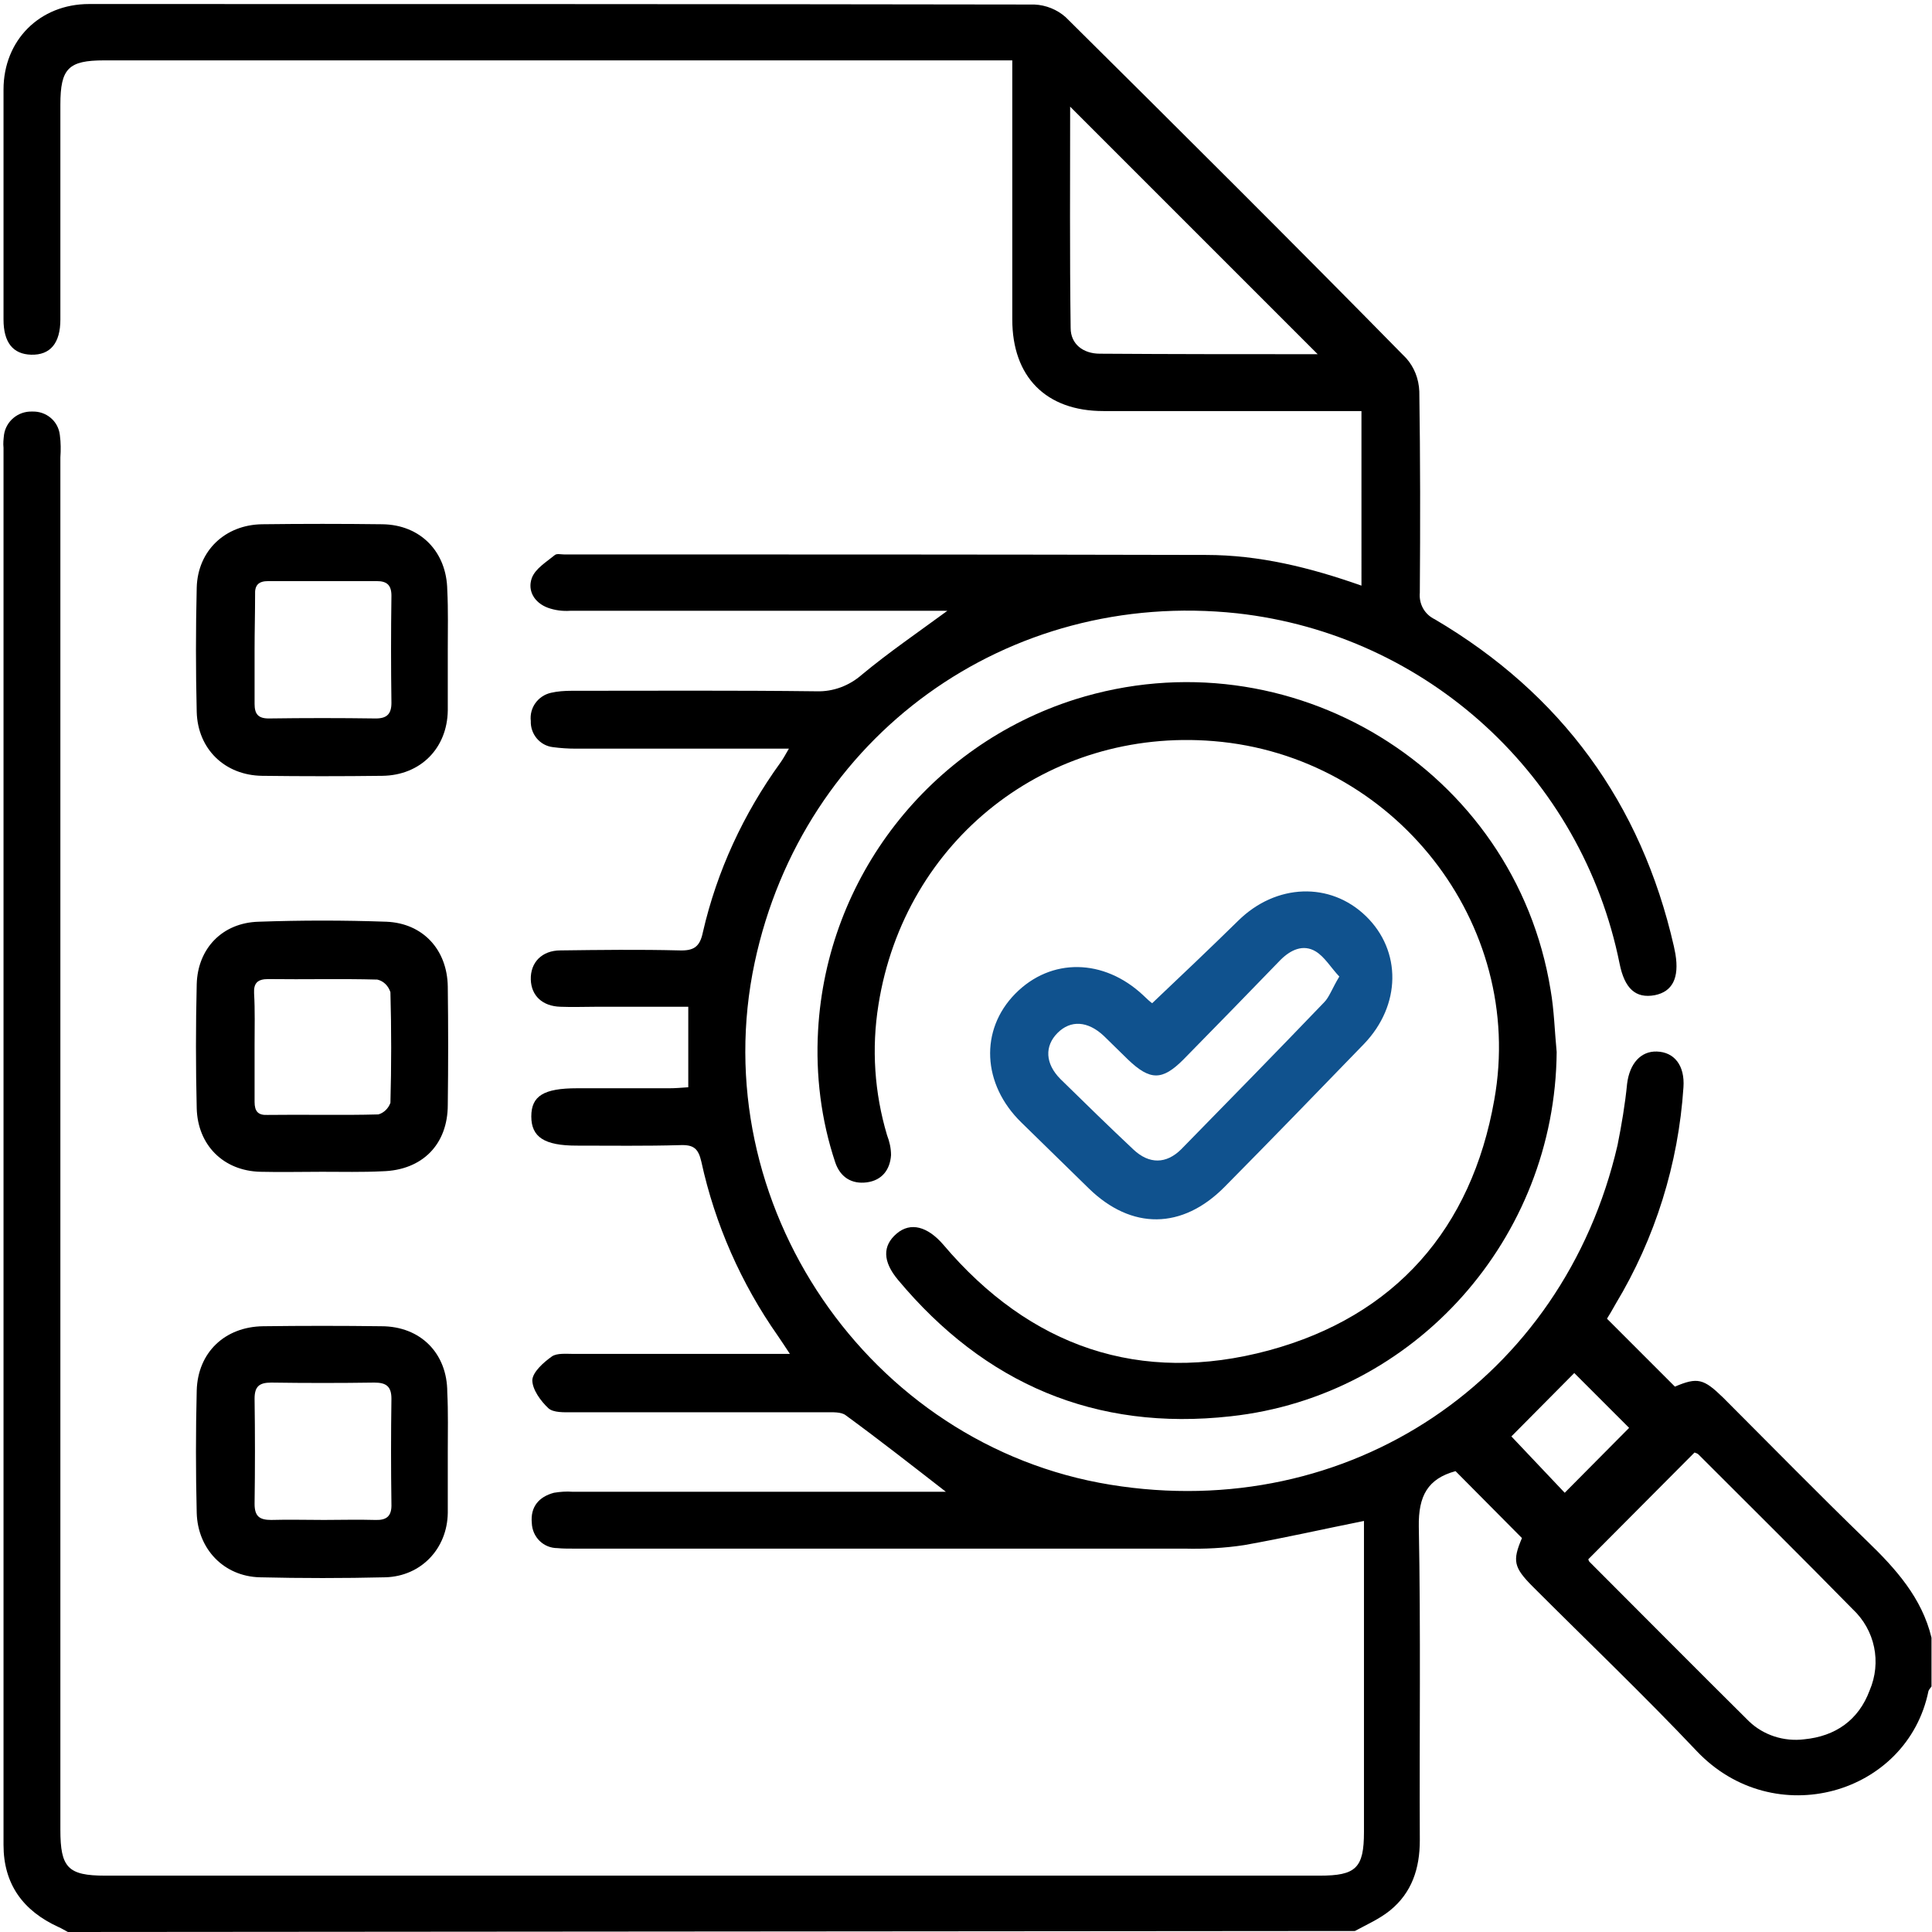 <?xml version="1.0" encoding="utf-8"?>
<!-- Generator: Adobe Illustrator 25.0.1, SVG Export Plug-In . SVG Version: 6.00 Build 0)  -->
<svg version="1.1" id="Layer_1" xmlns="http://www.w3.org/2000/svg" xmlns:xlink="http://www.w3.org/1999/xlink" x="0px" y="0px"
	 viewBox="0 0 384 384" style="enable-background:new 0 0 384 384;" xml:space="preserve">
<style type="text/css">
	.st0{fill:#10528E;}
</style>
<g id="Layer_2_1_">
	<g id="Layer_1-2">
		<path d="M13.5,384c-0.6-0.3-1.2-0.7-1.9-1c-7-3.2-10.9-8.5-10.9-16.3c0-92.6,0-185.1,0-277.7c-0.1-0.9,0-1.7,0.1-2.6
			c0.4-2.7,2.8-4.7,5.6-4.6c2.8-0.1,5.2,1.9,5.5,4.7c0.2,1.5,0.2,3,0.1,4.4v272.8c0,7.5,1.5,9.1,8.9,9.1c80.5,0,160.9,0,241.4,0
			c7.2,0,8.8-1.5,8.8-8.7v-61.8c-8,1.6-15.9,3.4-23.8,4.8c-3.9,0.6-7.9,0.8-11.9,0.7c-40.6,0-81.1,0-121.6,0c-1,0-2,0-3-0.1
			c-2.8,0-5-2.2-5.1-5c-0.3-3.2,1.4-5.2,4.4-6c1.2-0.2,2.5-0.3,3.7-0.2H188c-6.7-5.2-13.2-10.3-19.9-15.2c-0.9-0.7-2.6-0.6-3.9-0.6
			c-16.8,0-33.7,0-50.5,0c-1.6,0-3.7,0.1-4.7-0.8c-1.5-1.4-3.2-3.7-3.2-5.6c0.1-1.6,2.2-3.5,3.9-4.7c1-0.7,2.9-0.5,4.4-0.5
			c12.7,0,25.4,0,38.2,0h4.7c-1.1-1.7-1.8-2.7-2.4-3.6c-7.3-10.4-12.5-22.2-15.2-34.6c-0.6-2.6-1.5-3.4-4.2-3.3
			c-6.9,0.2-13.7,0.1-20.6,0.1c-6.4,0-9-1.7-9-5.8s2.5-5.6,9.1-5.6c6.1,0,12.2,0,18.3,0c1.2,0,2.4-0.1,3.8-0.2v-16h-18.3
			c-2.4,0-4.7,0.1-7.1,0c-3.6-0.1-5.8-2.2-5.9-5.4c-0.1-3.4,2.2-5.8,5.9-5.8c7.9-0.1,15.7-0.2,23.6,0c2.9,0.1,4.1-0.7,4.7-3.6
			c2.8-12.2,8.1-23.6,15.4-33.7c0.5-0.7,0.9-1.4,1.7-2.8h-4.6c-12.6,0-25.2,0-37.8,0c-1.5,0-3-0.1-4.5-0.3c-2.6-0.3-4.5-2.6-4.4-5.2
			c-0.3-2.6,1.4-5,4-5.6c1.3-0.3,2.7-0.4,4.1-0.4c16.2,0,32.4-0.1,48.7,0.1c3.3,0.1,6.5-1.1,9-3.3c5.3-4.4,11-8.3,17-12.7H184
			c-23.6,0-47.2,0-70.7,0c-1.5,0.1-3-0.1-4.4-0.6c-2.7-1-4.1-3.4-3.2-5.9c0.7-1.9,2.9-3.2,4.6-4.6c0.4-0.3,1.2-0.1,1.8-0.1
			c42.5,0,85.1,0,127.6,0.1c10.6,0,20.7,2.5,30.9,6.1V81.7h-4.1c-15.7,0-31.4,0-47.2,0c-11.4,0-18.1-6.8-18.1-18.2
			c0-15.7,0-31.4,0-47.2V12H20.7c-7.1,0-8.7,1.6-8.7,8.8c0,14.2,0,28.4,0,42.7c0,4.7-2,7.1-5.8,7c-3.6-0.1-5.5-2.4-5.5-7
			c0-15.2,0-30.4,0-45.7c0-9.8,7.2-17,17-17c62.6,0,125.2,0,187.9,0.1c2.3,0.1,4.5,1,6.2,2.5c22.7,22.5,45.3,45,67.7,67.8
			c1.6,1.8,2.5,4.1,2.6,6.6c0.2,13.3,0.2,26.7,0.1,40c-0.2,2.2,0.9,4.3,3,5.3c25.1,14.8,41,36.5,47.5,65c0.1,0.5,0.2,1,0.3,1.5
			c0.8,4.8-0.6,7.5-4.1,8.2c-3.8,0.7-6-1.3-7-6.3c-7.5-37.2-38.2-65.4-76-69.6c-45.7-4.9-86.3,24.4-95.9,69.4
			c-10.2,47.8,22.6,96,70.7,103.8c47.3,7.7,90-20.8,100.8-67.5c0.8-4,1.5-8.1,1.9-12.2c0.5-4,2.7-6.5,5.9-6.4
			c3.5,0.1,5.6,2.8,5.3,7.1c-1,15.2-5.6,30-13.5,43.1c-0.6,1.1-1.2,2.1-1.7,2.9l13.5,13.5c4.5-1.9,5.7-1.6,9.6,2.2
			c9.5,9.5,19,19.2,28.6,28.5c5.7,5.5,10.9,11.3,12.8,19.2v9.7c-0.2,0.3-0.5,0.6-0.6,0.9c-4.2,20.6-30.7,28.2-46.1,11.9
			c-10.5-11.1-21.6-21.7-32.5-32.6c-3.9-3.9-4.1-5.2-2.2-9.7l-13.2-13.3c-5.5,1.5-7.4,4.9-7.3,11c0.4,20.8,0.1,41.6,0.2,62.4
			c0,5.6-1.6,10.4-5.9,13.9c-2.1,1.7-4.6,2.8-7,4.1L13.5,384z M315.7,309.9c0,0.2,0.1,0.3,0.2,0.5c10.6,10.6,21.1,21.2,31.7,31.7
			c2.9,2.8,7,4.1,11,3.6c6.2-0.6,10.8-3.8,13-9.7c2.4-5.6,1.1-12-3.4-16.2c-10.1-10.3-20.4-20.5-30.6-30.7c-0.2-0.2-0.5-0.3-0.8-0.4
			C329.8,295.7,322.8,302.8,315.7,309.9z M261.9,70.4l-49.2-49.2c0,14.5-0.1,29.3,0.1,44c0,3.2,2.5,5.1,5.8,5.1
			C233,70.4,247.5,70.4,261.9,70.4z M312.9,272.9l-12.5,12.6l10.6,11.2c4.3-4.3,8.5-8.6,12.8-12.9L312.9,272.9z"/>
		<path d="M309.4,209.1c-0.3,37-28.1,68.4-64.8,72.4c-26.9,3-48.9-6.5-66.1-27.1c-3.1-3.7-3.1-6.8-0.3-9.2s6.2-1.4,9.3,2.2
			c17.2,20.3,39.1,27.9,64.7,21c25.1-6.8,40.3-24.2,44.8-49.8c6.3-35.1-20-68.4-55.8-71.3c-32.9-2.7-61.4,19.6-66.6,52.4
			c-1.4,8.7-0.8,17.5,1.7,25.9c0.5,1.3,0.8,2.6,0.8,4c-0.2,2.9-1.8,5-4.8,5.4s-5.3-1-6.3-4c-2.8-8.4-3.9-17.3-3.4-26.2
			c1.7-30.4,22.1-56.6,51.1-65.8c42.6-13.4,87.4,13.9,94.5,57.8C308.9,200.8,309,205,309.4,209.1z"/>
		<path class="st0" d="M229,199.4c5.8-5.5,11.5-10.9,17.1-16.4c7.5-7.4,18.3-7.8,25.4-0.9s7,17.7-0.4,25.4
			c-9.2,9.5-18.4,19-27.7,28.4c-8.4,8.5-18.5,8.6-27,0.3c-4.5-4.4-8.9-8.7-13.4-13.1c-7.8-7.6-8.3-18.4-1.2-25.6s17.6-7,25.4,0.3
			C227.9,198.5,228.7,199.2,229,199.4z M266.2,194.1c-1.7-1.8-2.9-3.9-4.7-5c-2.5-1.5-5-0.3-7,1.7c-6.4,6.6-12.8,13.2-19.3,19.8
			c-4.2,4.2-6.6,4.2-11,0c-1.6-1.6-3.2-3.1-4.8-4.7c-3.2-3-6.6-3.2-9.2-0.6s-2.5,6.1,0.6,9.2c4.8,4.7,9.6,9.4,14.5,14
			c3.1,2.9,6.5,2.9,9.5-0.1c9.5-9.7,19-19.4,28.4-29.2C264.2,198.2,264.8,196.4,266.2,194.1L266.2,194.1z"/>
		<path d="M89,288.7c0,4,0,8,0,12c-0.1,7.1-5.3,12.6-12.4,12.8c-8.3,0.2-16.7,0.2-25,0c-7.1-0.2-12.3-5.6-12.5-12.8
			c-0.2-8.1-0.2-16.2,0-24.3c0.2-7.6,5.6-12.7,13.2-12.8c7.8-0.1,15.7-0.1,23.5,0c7.8,0,13.1,5.4,13.1,13.1
			C89.1,280.7,89,284.7,89,288.7z M64.4,302.1c3.4,0,6.7-0.1,10.1,0c2.3,0.1,3.4-0.7,3.3-3.2c-0.1-7-0.1-13.9,0-20.9
			c0-2.5-1.1-3.2-3.4-3.2c-6.8,0.1-13.7,0.1-20.5,0c-2.4,0-3.3,0.8-3.3,3.2c0.1,7,0.1,13.9,0,20.9c0,2.5,1,3.2,3.3,3.2
			C57.4,302,60.9,302.1,64.4,302.1z"/>
		<path d="M89,129.2c0,4,0,8,0,12c-0.1,7.5-5.4,12.9-13,13c-8,0.1-16,0.1-23.9,0c-7.4-0.1-12.8-5.3-13-12.7
			c-0.2-8.2-0.2-16.4,0-24.7c0.2-7.4,5.7-12.5,13-12.6c8-0.1,16-0.1,23.9,0c7.6,0.1,12.8,5.5,12.9,13.1
			C89.1,121.2,89,125.2,89,129.2z M50.6,129.1c0,3.6,0,7.2,0,10.8c0,2,0.7,2.9,2.8,2.9c7.1-0.1,14.2-0.1,21.3,0
			c2.2,0,3.1-0.9,3.1-3.1c-0.1-7.1-0.1-14.2,0-21.3c0-2.1-0.9-2.9-2.9-2.9c-7.2,0-14.4,0-21.6,0c-1.9,0-2.7,0.8-2.6,2.7
			C50.7,121.9,50.6,125.5,50.6,129.1L50.6,129.1z"/>
		<path d="M64,232.9c-4.1,0-8.2,0.1-12.3,0c-7.3-0.2-12.4-5.3-12.6-12.6c-0.2-8.2-0.2-16.4,0-24.7c0.2-7.1,5.1-12.2,12.3-12.4
			c8.5-0.3,16.9-0.3,25.4,0c7.3,0.3,12.1,5.6,12.2,12.9c0.1,7.8,0.1,15.7,0,23.5c0,7.9-5.1,13-13,13.2C72,233,68,232.9,64,232.9
			L64,232.9z M50.6,207.8c0,3.7,0,7.5,0,11.2c0,1.9,0.7,2.7,2.6,2.6c7.3-0.1,14.7,0.1,22-0.1c1.1-0.3,2-1.2,2.4-2.3
			c0.2-7.3,0.2-14.7,0-22c-0.4-1.2-1.3-2.2-2.6-2.5c-7.2-0.2-14.4,0-21.7-0.1c-2.1,0-2.9,0.8-2.8,2.8
			C50.7,200.8,50.6,204.3,50.6,207.8z"/>
	</g>
</g>
</svg>
